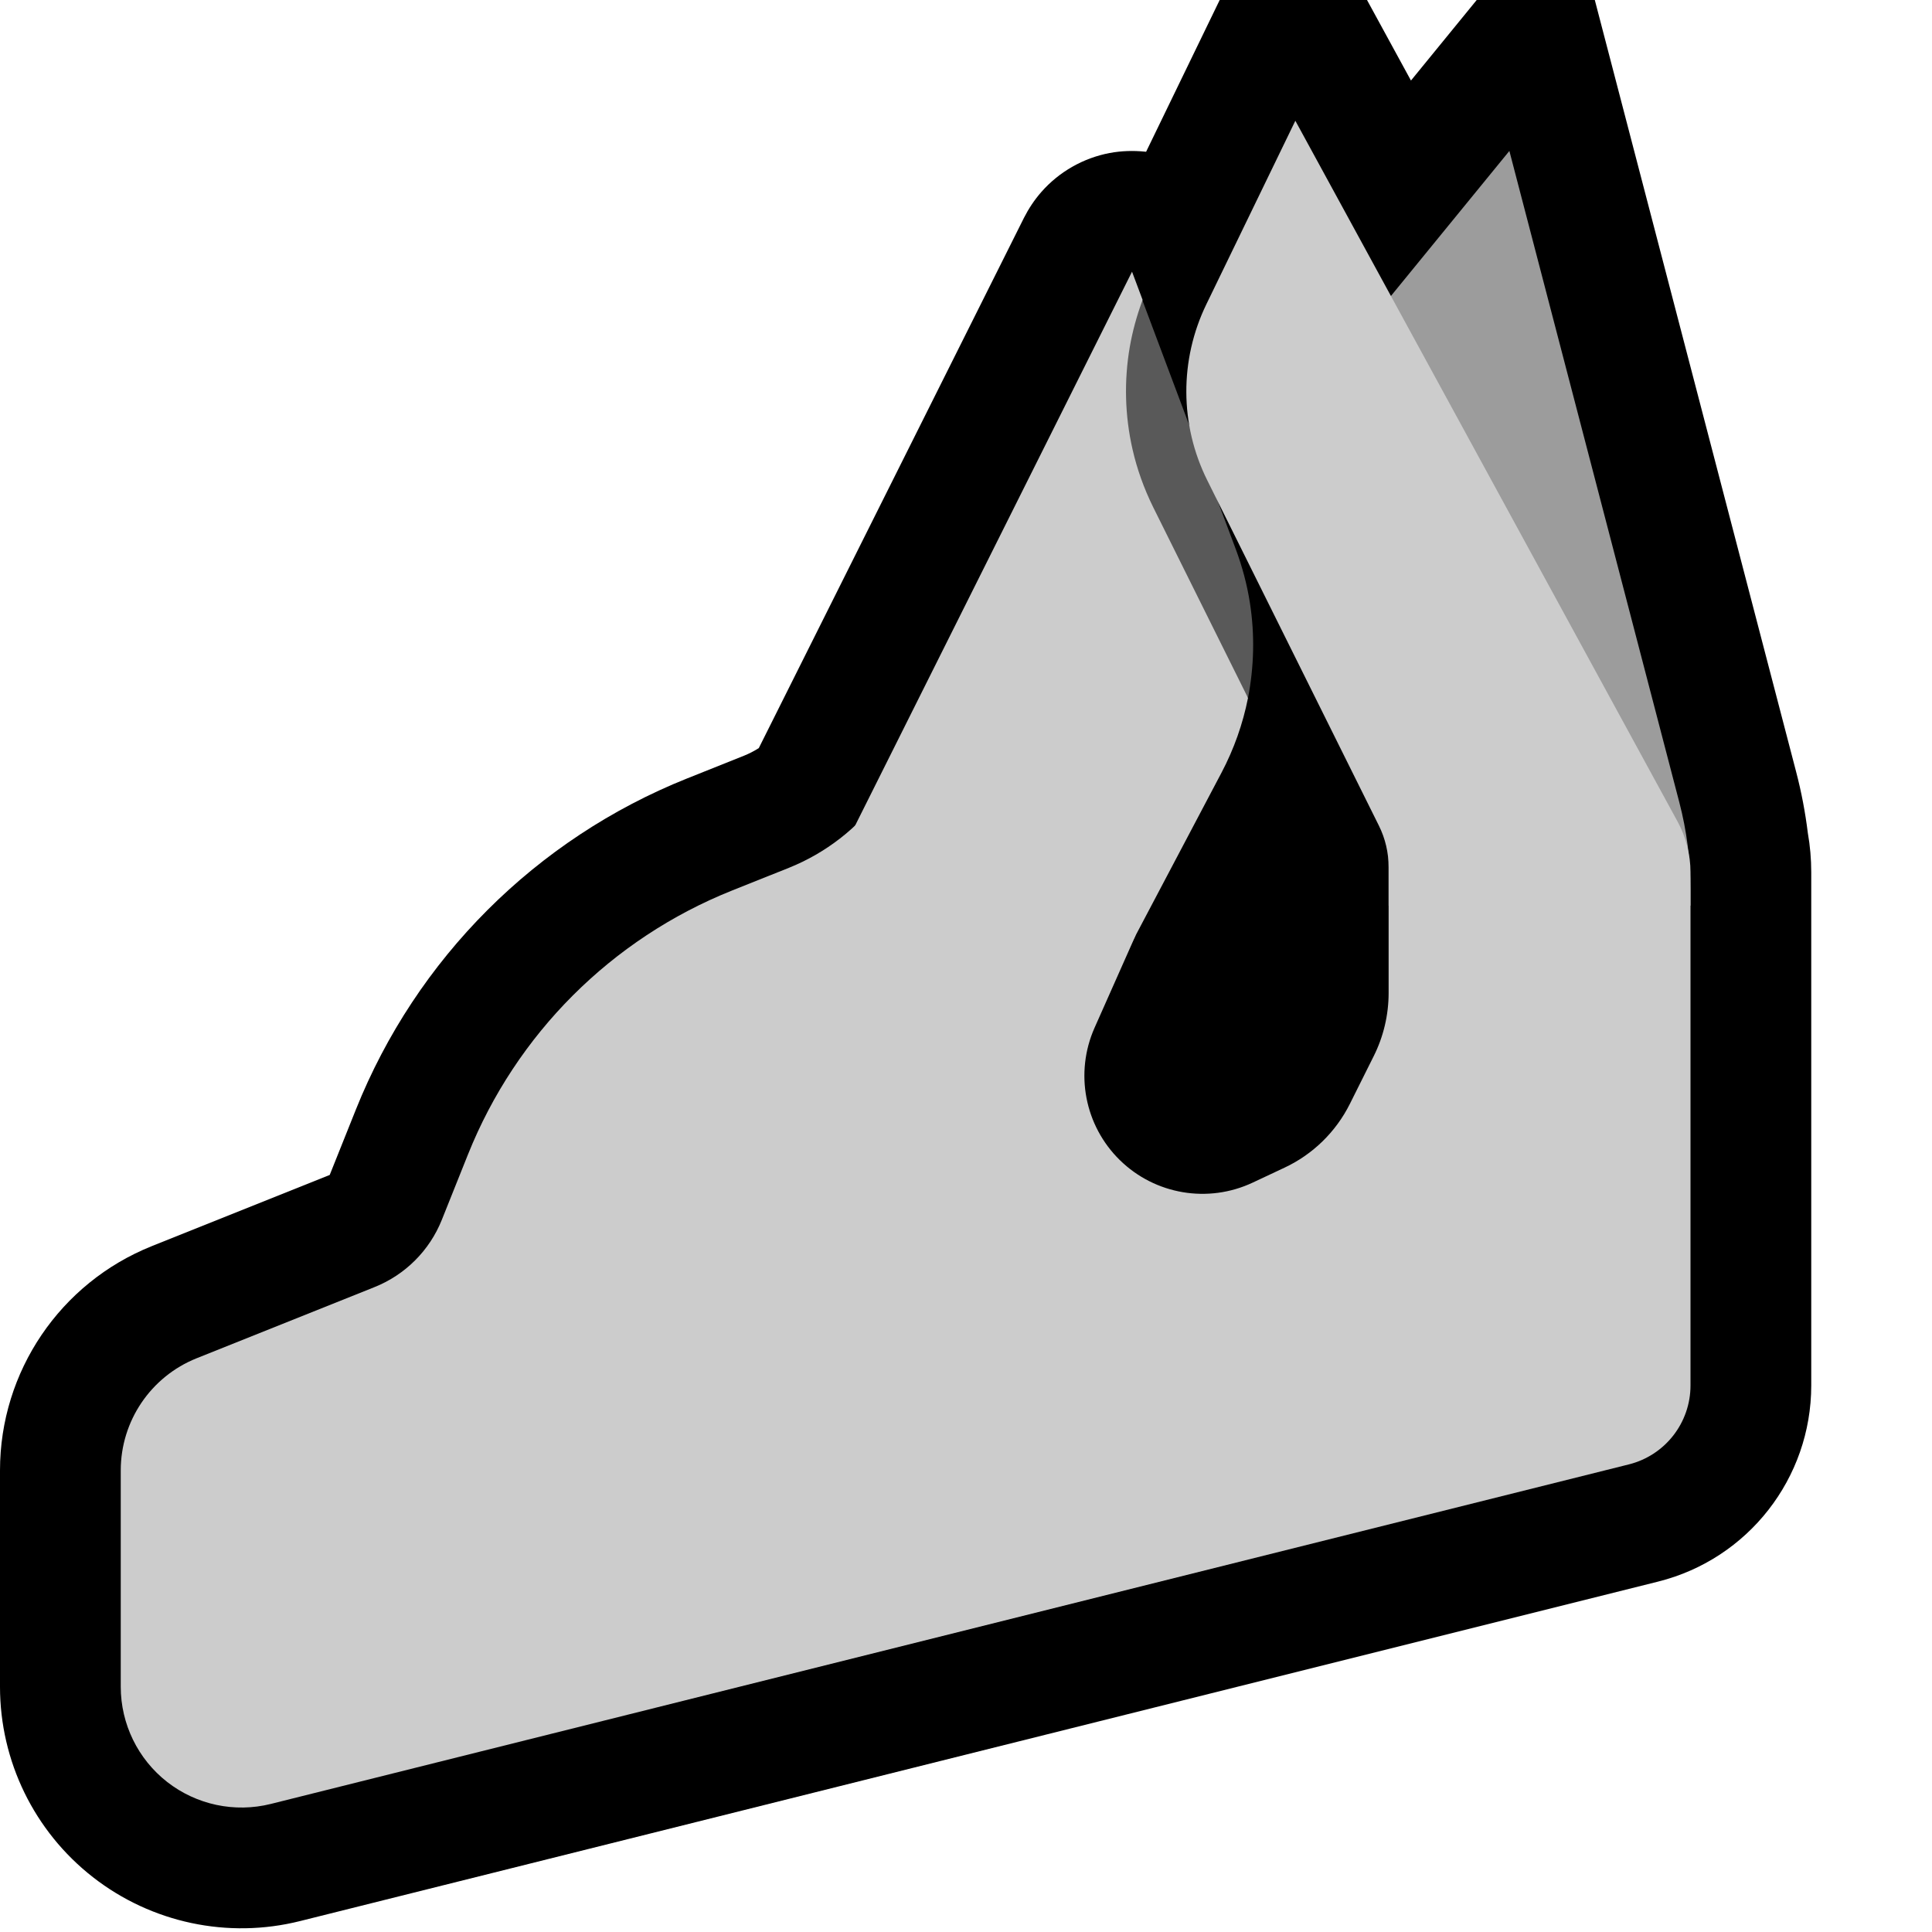 <?xml version="1.0" encoding="UTF-8" standalone="no"?>
<!DOCTYPE svg PUBLIC "-//W3C//DTD SVG 1.1//EN" "http://www.w3.org/Graphics/SVG/1.1/DTD/svg11.dtd">
<svg width="100%" height="100%" viewBox="0 0 32 32" version="1.1" xmlns="http://www.w3.org/2000/svg" xmlns:xlink="http://www.w3.org/1999/xlink" xml:space="preserve" xmlns:serif="http://www.serif.com/" style="fill-rule:evenodd;clip-rule:evenodd;stroke-linejoin:round;stroke-miterlimit:2;">

    <path id="pinched_fingers--clw-" serif:id="pinched_fingers [clw]" d="M32,32l0,-32l-32,0l0,32l32,0Z" style="fill:none;"/>
    <clipPath id="_clip1">
        <path d="M32,32l0,-32l-32,0l0,32l32,0Z"/>
    </clipPath>
    <g clip-path="url(#_clip1)">
        <g id="outline">
            <path d="M18.983,2.514l1.219,-2.514l2.44,0l0.728,1.334l1.089,-1.334l1.956,0l3.335,12.785c0.087,0.332 0.151,0.669 0.193,1.009c0.038,0.216 0.057,0.435 0.057,0.655c0,1.497 0,6.341 0,8.498c0,1.537 -1.046,2.876 -2.536,3.249c-3.768,0.941 -16.951,4.237 -22.494,5.623c-1.195,0.299 -2.461,0.03 -3.432,-0.728c-0.971,-0.758 -1.538,-1.921 -1.538,-3.153l0,-3.584c0,-1.636 0.996,-3.106 2.514,-3.714c0.925,-0.37 2.155,-0.861 2.947,-1.179l0.433,-1.082c1.001,-2.502 2.983,-4.484 5.485,-5.485c0.34,-0.136 0.664,-0.265 0.944,-0.377c0.086,-0.035 0.168,-0.077 0.245,-0.126l4.393,-8.785c0.078,-0.153 0.173,-0.296 0.286,-0.425c0.293,-0.335 0.697,-0.565 1.134,-0.647c0.193,-0.036 0.39,-0.042 0.586,-0.022l0.016,0.002Z"/>
        </g>
        <g id="emoji">
            <path d="M18.922,4.975c-0.092,0.25 1.749,6.585 1.749,6.585c-0.085,0.427 -0.231,0.843 -0.438,1.236c-1.495,2.833 -4.233,8.022 -4.233,8.022l-4,0.182l0,-4c0,0 1.652,-2.478 1.953,-2.93c0.031,-0.047 0.06,-0.095 0.085,-0.145c0.446,-0.894 4.712,-9.425 4.712,-9.425l0.175,0.467l-0.003,0.008Z" style="fill:#CCCCCC;"/>
            <path d="M20.469,9.098c0.108,0.291 0.188,0.591 0.235,0.898c0.08,0.519 0.067,1.048 -0.033,1.564l-1.572,-3.162c-0.15,-0.305 -0.266,-0.626 -0.341,-0.957c-0.127,-0.556 -0.142,-1.135 -0.045,-1.696c0.046,-0.263 0.117,-0.52 0.209,-0.77l1.547,4.123Z" style="fill:#595959;"/>
            <path d="M25,2.5c0,0 -1.282,1.569 -2.294,2.809c-0.763,0.934 -1.063,2.163 -0.818,3.344c0.445,2.138 1.112,5.347 1.112,5.347l0,1l5,0l0,-0.266c0,-0.487 -0.062,-0.973 -0.185,-1.444c-0.654,-2.507 -2.815,-10.79 -2.815,-10.79Z" style="fill:#9C9C9C;"/>
            <path d="M2,27.938c0,0.616 0.284,1.198 0.769,1.577c0.486,0.379 1.119,0.513 1.716,0.364c5.543,-1.386 18.726,-4.682 22.494,-5.624c0.6,-0.15 1.021,-0.689 1.021,-1.308c0,-2.157 0,-7.001 0,-8.498c0,-0.295 -0.074,-0.585 -0.215,-0.843c-1.13,-2.072 -6.33,-11.606 -6.33,-11.606c0,0 -0.837,1.726 -1.474,3.04c-0.447,0.921 -0.442,1.997 0.014,2.913c0.894,1.799 2.358,4.744 2.843,5.721c0.107,0.214 0.162,0.451 0.162,0.69c0,0.519 0,1.475 0,2.082c0,0.364 -0.085,0.724 -0.248,1.049c-0.119,0.238 -0.263,0.528 -0.394,0.789c-0.232,0.464 -0.613,0.836 -1.082,1.056c-0.158,0.074 -0.336,0.158 -0.528,0.248c-0.739,0.347 -1.616,0.199 -2.2,-0.373c-0.583,-0.571 -0.75,-1.444 -0.419,-2.191c0.39,-0.878 0.677,-1.524 0.677,-1.524l-0.056,-8c0,0 -2.882,3.944 -4.156,5.688c-0.388,0.53 -0.918,0.941 -1.528,1.186c-0.28,0.112 -0.604,0.241 -0.944,0.377c-1.994,0.798 -3.573,2.377 -4.371,4.371c-0.159,0.398 -0.309,0.773 -0.433,1.082c-0.203,0.508 -0.606,0.911 -1.114,1.114c-0.793,0.317 -2.022,0.809 -2.947,1.179c-0.759,0.304 -1.257,1.039 -1.257,1.857c0,0.997 0,2.382 0,3.584Z" style="fill:#CCCCCC;"/>
        </g>
    </g>
</svg>
